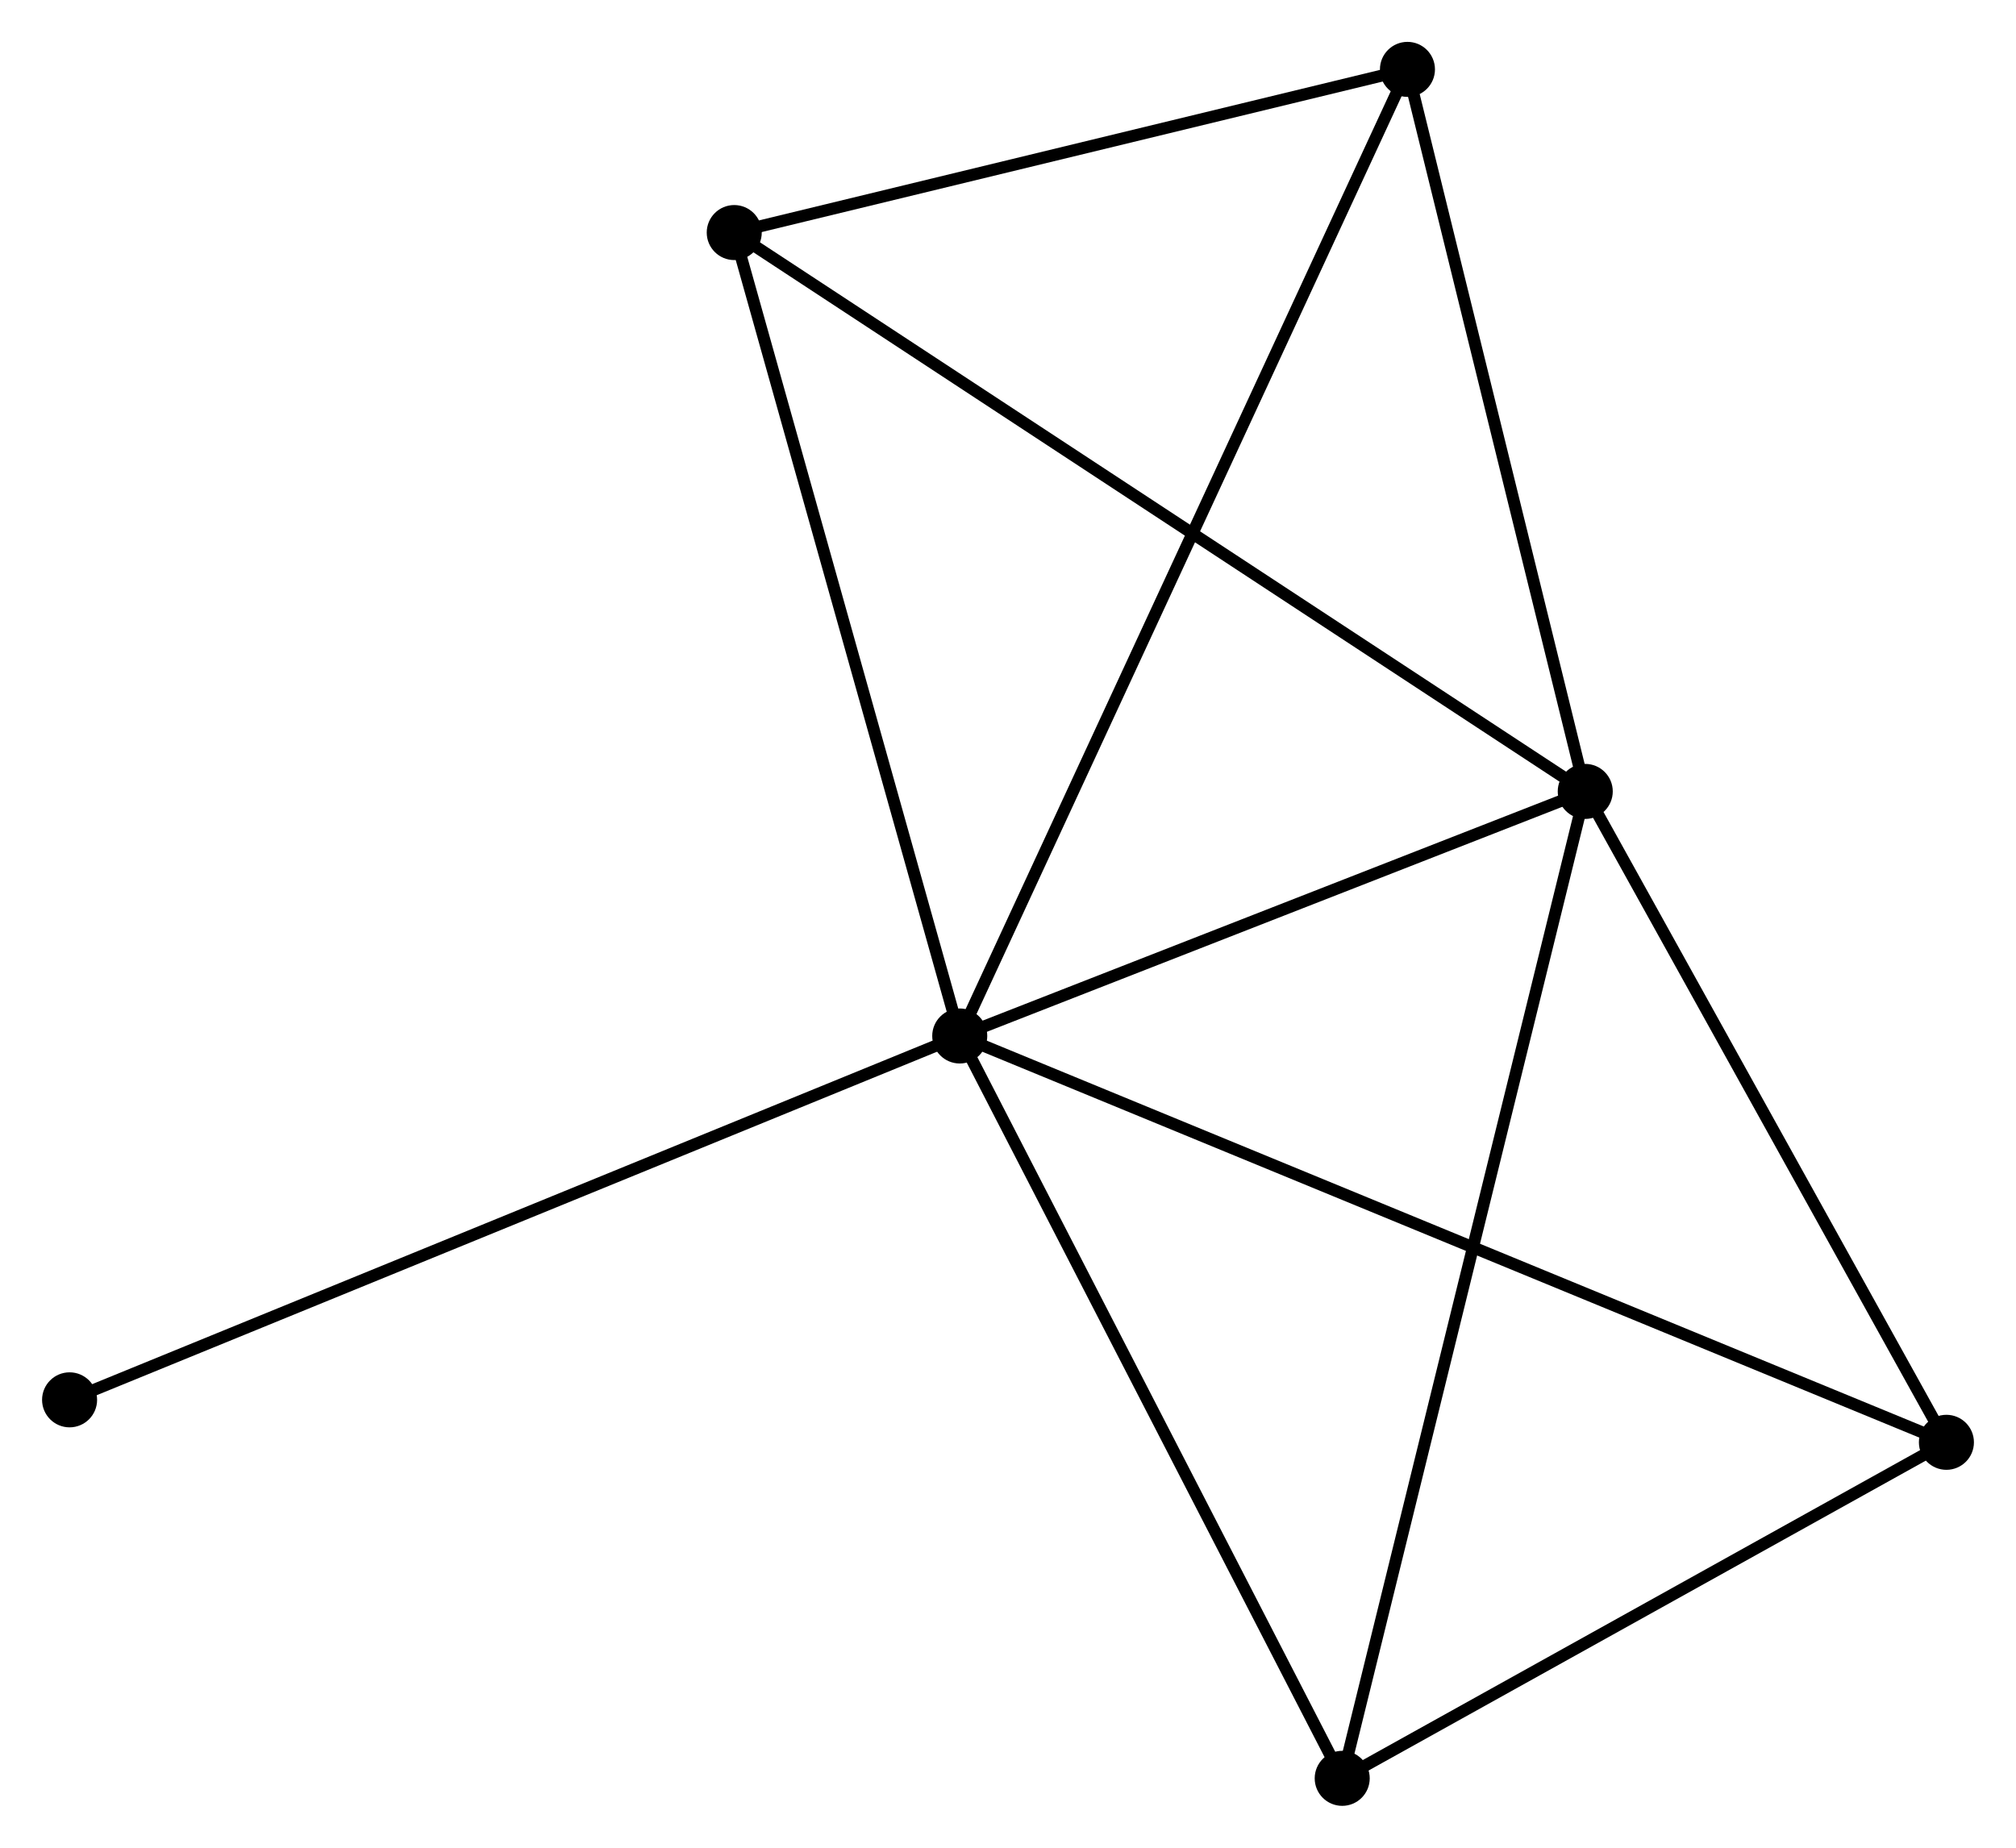<?xml version="1.0" encoding="UTF-8" standalone="no"?>
<!DOCTYPE svg PUBLIC "-//W3C//DTD SVG 1.1//EN"
 "http://www.w3.org/Graphics/SVG/1.1/DTD/svg11.dtd">
<!-- Generated by graphviz version 2.36.0 (20140111.2315)
 -->
<!-- Title: %3 Pages: 1 -->
<svg width="168pt" height="154pt"
 viewBox="0.00 0.00 168.48 154.47" xmlns="http://www.w3.org/2000/svg" xmlns:xlink="http://www.w3.org/1999/xlink">
<g id="graph0" class="graph" transform="scale(1 1) rotate(0) translate(4 150.469)">
<title>%3</title>
<!-- 0 -->
<g id="node1" class="node"><title>0</title>
<ellipse fill="black" stroke="black" cx="76.206" cy="-63.861" rx="1.8" ry="1.8"/>
</g>
<!-- 1 -->
<g id="node2" class="node"><title>1</title>
<ellipse fill="black" stroke="black" cx="128.491" cy="-84.307" rx="1.8" ry="1.8"/>
</g>
<!-- 0&#45;&#45;1 -->
<g id="edge1" class="edge"><title>0&#45;&#45;1</title>
<path fill="none" stroke="black" d="M77.946,-64.541C85.884,-67.646 118.629,-80.451 126.691,-83.603"/>
</g>
<!-- 2 -->
<g id="node3" class="node"><title>2</title>
<ellipse fill="black" stroke="black" cx="108.176" cy="-1.8" rx="1.8" ry="1.8"/>
</g>
<!-- 0&#45;&#45;2 -->
<g id="edge2" class="edge"><title>0&#45;&#45;2</title>
<path fill="none" stroke="black" d="M77.128,-62.071C81.797,-53.008 102.777,-12.281 107.31,-3.48"/>
</g>
<!-- 3 -->
<g id="node4" class="node"><title>3</title>
<ellipse fill="black" stroke="black" cx="57.357" cy="-131.027" rx="1.8" ry="1.8"/>
</g>
<!-- 0&#45;&#45;3 -->
<g id="edge3" class="edge"><title>0&#45;&#45;3</title>
<path fill="none" stroke="black" d="M75.662,-65.799C72.91,-75.607 60.54,-119.684 57.867,-129.208"/>
</g>
<!-- 4 -->
<g id="node5" class="node"><title>4</title>
<ellipse fill="black" stroke="black" cx="158.68" cy="-29.892" rx="1.8" ry="1.8"/>
</g>
<!-- 0&#45;&#45;4 -->
<g id="edge4" class="edge"><title>0&#45;&#45;4</title>
<path fill="none" stroke="black" d="M77.929,-63.152C88.662,-58.731 146.262,-35.007 156.967,-30.598"/>
</g>
<!-- 5 -->
<g id="node6" class="node"><title>5</title>
<ellipse fill="black" stroke="black" cx="113.629" cy="-144.669" rx="1.8" ry="1.8"/>
</g>
<!-- 0&#45;&#45;5 -->
<g id="edge5" class="edge"><title>0&#45;&#45;5</title>
<path fill="none" stroke="black" d="M76.988,-65.549C81.858,-76.065 107.994,-132.501 112.852,-142.99"/>
</g>
<!-- 6 -->
<g id="node7" class="node"><title>6</title>
<ellipse fill="black" stroke="black" cx="1.8" cy="-33.443" rx="1.8" ry="1.8"/>
</g>
<!-- 0&#45;&#45;6 -->
<g id="edge6" class="edge"><title>0&#45;&#45;6</title>
<path fill="none" stroke="black" d="M74.367,-63.109C64.073,-58.901 13.701,-38.308 3.575,-34.168"/>
</g>
<!-- 1&#45;&#45;2 -->
<g id="edge7" class="edge"><title>1&#45;&#45;2</title>
<path fill="none" stroke="black" d="M127.988,-82.268C125.178,-70.853 111.425,-14.996 108.66,-3.768"/>
</g>
<!-- 1&#45;&#45;3 -->
<g id="edge8" class="edge"><title>1&#45;&#45;3</title>
<path fill="none" stroke="black" d="M126.732,-85.462C116.891,-91.926 68.734,-123.554 59.054,-129.912"/>
</g>
<!-- 1&#45;&#45;4 -->
<g id="edge9" class="edge"><title>1&#45;&#45;4</title>
<path fill="none" stroke="black" d="M129.495,-82.497C134.079,-74.235 152.986,-40.156 157.641,-31.765"/>
</g>
<!-- 1&#45;&#45;5 -->
<g id="edge10" class="edge"><title>1&#45;&#45;5</title>
<path fill="none" stroke="black" d="M127.996,-86.316C125.74,-95.48 116.432,-133.283 114.141,-142.591"/>
</g>
<!-- 2&#45;&#45;4 -->
<g id="edge11" class="edge"><title>2&#45;&#45;4</title>
<path fill="none" stroke="black" d="M109.856,-2.735C117.524,-7 149.154,-24.594 156.942,-28.925"/>
</g>
<!-- 3&#45;&#45;5 -->
<g id="edge12" class="edge"><title>3&#45;&#45;5</title>
<path fill="none" stroke="black" d="M59.229,-131.481C67.773,-133.552 103.015,-142.096 111.692,-144.199"/>
</g>
</g>
</svg>
